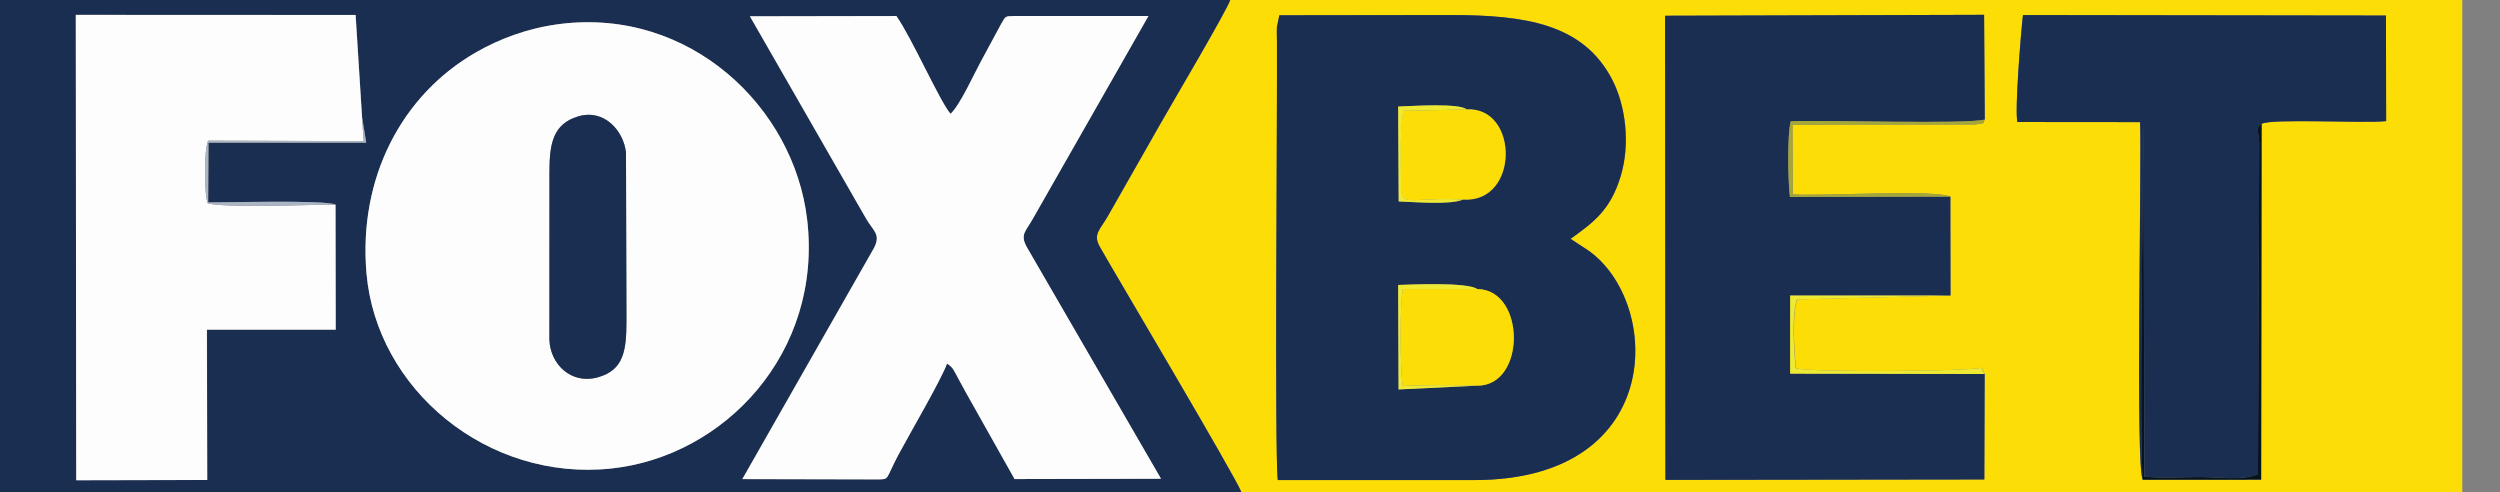 <svg width="66" height="13" viewBox="0 0 66 13" fill="none" xmlns="http://www.w3.org/2000/svg">
<rect x="0" y="0" width="66" height="13" fill="#808080" stroke="none"/>
<path fill-rule="evenodd" clip-rule="evenodd" d="M38.289 0.396C40.267 0.396 41.795 0.625 42.562 2.097C42.921 2.787 43.044 3.797 42.79 4.644C42.519 5.549 42.069 5.871 41.466 6.305L41.824 6.54C43.866 7.797 44.092 12.665 38.938 12.673L33.736 12.673C33.65 11.994 33.725 2.986 33.715 1.105C33.714 0.993 33.706 0.818 33.714 0.712L33.778 0.402L38.288 0.396H38.289ZM51.493 5.191L51.497 7.801L47.45 7.904C47.442 7.92 47.435 7.942 47.432 7.955C47.307 8.407 47.372 9.3 47.413 9.721C47.721 9.834 52.097 9.805 52.313 9.705L52.398 9.874L52.389 12.658L43.971 12.67L43.962 0.415L52.383 0.391L52.402 3.156C52.322 3.254 52.481 3.244 52.139 3.287L47.322 3.291L47.331 5.131C48.101 5.184 51.062 4.995 51.493 5.191V5.191ZM56.567 12.665C56.369 12.357 56.542 4.389 56.497 3.224L53.258 3.221C53.183 2.923 53.351 0.852 53.405 0.397L62.987 0.41L62.993 3.197C62.445 3.264 59.931 3.121 59.706 3.271L59.694 12.664L56.568 12.665L56.567 12.665ZM32.778 13H65.004V0H32.48C32.404 0.257 30.912 2.782 30.637 3.268L29.248 5.708C29.044 6.064 28.85 6.18 29.037 6.514C29.352 7.079 32.65 12.631 32.778 13H32.778Z" fill="#FDDD06"/>
<path fill-rule="evenodd" clip-rule="evenodd" d="M9.676 7.215C9.46 4.703 10.6 2.512 12.566 1.382C13.184 1.027 13.932 0.74 14.789 0.633C18.208 0.204 20.96 2.82 21.31 5.794C21.723 9.308 19.132 12.046 16.146 12.367C12.868 12.72 9.941 10.278 9.677 7.215H9.676ZM8.861 5.403L8.866 8.704L5.466 8.704L5.474 12.672L2.016 12.679L2.003 0.393L9.391 0.396L9.561 3.089L9.67 3.767H5.507L5.498 5.345C5.847 5.351 8.58 5.27 8.861 5.403H8.861ZM19.794 0.43L23.66 0.423C24.068 1.004 24.815 2.697 25.09 3.005C25.344 2.772 25.716 1.943 25.884 1.637L26.43 0.627C26.549 0.427 26.518 0.427 26.78 0.424L30.314 0.423L27.272 5.758C27.076 6.119 26.907 6.183 27.118 6.549L30.647 12.64L26.78 12.647L25.505 10.379C25.425 10.231 25.37 10.13 25.297 9.999C25.174 9.774 25.167 9.708 24.998 9.599C24.818 10.074 24.048 11.38 23.711 12.011C23.358 12.672 23.496 12.654 23.14 12.657L19.593 12.649L23.067 6.552C23.264 6.177 23.043 6.097 22.849 5.752L19.794 0.43V0.43ZM0 13H32.775C32.647 12.631 29.349 7.079 29.033 6.514C28.847 6.18 29.041 6.064 29.245 5.708L30.633 3.268C30.908 2.782 32.401 0.257 32.476 0H0V13H0Z" fill="#1A2E51"/>
<path fill-rule="evenodd" clip-rule="evenodd" d="M15.253 3.077C15.942 2.863 16.462 3.445 16.526 4.029L16.538 8.45C16.539 9.252 16.469 9.77 15.784 9.961C15.07 10.159 14.525 9.605 14.504 8.971L14.506 4.55C14.502 3.767 14.614 3.275 15.253 3.077H15.253ZM9.675 7.215C9.939 10.278 12.867 12.72 16.145 12.368C19.131 12.046 21.721 9.308 21.308 5.795C20.959 2.82 18.207 0.205 14.787 0.633C13.93 0.741 13.183 1.027 12.564 1.383C10.598 2.512 9.458 4.704 9.675 7.215H9.675Z" fill="#FEFDFE"/>
<path fill-rule="evenodd" clip-rule="evenodd" d="M38.997 10.182L36.919 10.282L36.907 7.523C37.205 7.515 38.726 7.441 38.996 7.631C40.276 7.643 40.292 10.188 38.997 10.182H38.997ZM38.627 5.268C38.283 5.415 37.373 5.335 36.924 5.319L36.91 2.814C37.296 2.801 38.51 2.717 38.72 2.889C40.107 2.812 40.117 5.37 38.627 5.268ZM33.774 0.403L33.71 0.713C33.702 0.818 33.71 0.993 33.711 1.106C33.721 2.987 33.646 11.995 33.733 12.674L38.935 12.674C44.088 12.666 43.862 7.798 41.821 6.541L41.462 6.306C42.065 5.871 42.516 5.55 42.787 4.645C43.041 3.797 42.918 2.788 42.558 2.097C41.791 0.625 40.263 0.397 38.285 0.397L33.775 0.403H33.774Z" fill="#1A2E51"/>
<path fill-rule="evenodd" clip-rule="evenodd" d="M52.394 9.873L47.263 9.863L47.264 7.802L51.492 7.8L51.488 5.191L47.253 5.2C47.203 4.812 47.178 3.545 47.275 3.203C48.217 3.163 51.858 3.287 52.397 3.156L52.379 0.391L43.958 0.415L43.966 12.669L52.385 12.658L52.394 9.873V9.873Z" fill="#1A2E51"/>
<path fill-rule="evenodd" clip-rule="evenodd" d="M19.799 0.43L22.855 5.752C23.048 6.096 23.269 6.177 23.072 6.552L19.599 12.648L23.145 12.656C23.501 12.654 23.364 12.672 23.716 12.011C24.054 11.38 24.823 10.073 25.003 9.599C25.172 9.707 25.179 9.774 25.303 9.998C25.375 10.13 25.43 10.231 25.511 10.379L26.786 12.647L30.652 12.639L27.123 6.548C26.912 6.183 27.081 6.119 27.278 5.757L30.32 0.423L26.785 0.423C26.523 0.427 26.554 0.427 26.435 0.626L25.889 1.637C25.721 1.943 25.349 2.771 25.096 3.005C24.82 2.696 24.073 1.003 23.666 0.423L19.799 0.43V0.43Z" fill="#FEFDFE"/>
<path fill-rule="evenodd" clip-rule="evenodd" d="M8.857 5.402C8.239 5.402 5.893 5.496 5.485 5.366C5.388 5.153 5.382 3.953 5.494 3.713L9.6 3.726L9.557 3.089L9.387 0.395L2 0.393L2.012 12.679L5.47 12.671L5.462 8.703L8.862 8.703L8.857 5.402V5.402Z" fill="#FEFDFE"/>
<path fill-rule="evenodd" clip-rule="evenodd" d="M56.57 12.665C56.472 11.357 56.575 5.011 56.591 3.265L56.611 12.581C57.03 12.629 57.656 12.593 58.116 12.593C58.576 12.593 59.215 12.695 59.612 12.514L59.645 3.769C59.635 3.459 59.525 3.393 59.709 3.271C59.933 3.121 62.447 3.263 62.995 3.197L62.989 0.41L53.407 0.397C53.353 0.852 53.186 2.923 53.26 3.221L56.499 3.224C56.545 4.389 56.372 12.357 56.57 12.665V12.665Z" fill="#1A2E51"/>
<path fill-rule="evenodd" clip-rule="evenodd" d="M15.253 3.076C14.615 3.275 14.503 3.767 14.506 4.55L14.505 8.97C14.526 9.605 15.07 10.159 15.784 9.96C16.469 9.77 16.54 9.252 16.538 8.45L16.526 4.029C16.462 3.445 15.942 2.862 15.254 3.076H15.253Z" fill="#1A2E51"/>
<path fill-rule="evenodd" clip-rule="evenodd" d="M39.001 10.182C40.296 10.187 40.279 7.642 39 7.631L37.037 7.632C36.949 7.992 36.962 9.822 37.035 10.197C37.213 10.157 38.777 10.159 39.001 10.182Z" fill="#FDDD06"/>
<path fill-rule="evenodd" clip-rule="evenodd" d="M38.624 5.267C40.113 5.369 40.103 2.811 38.716 2.888L37.045 2.927C36.943 3.511 36.984 4.237 36.983 4.879C36.982 5.522 37.176 5.189 38.624 5.267Z" fill="#FDDD06"/>
<path fill-rule="evenodd" clip-rule="evenodd" d="M56.568 12.665L59.695 12.664L59.707 3.272C59.523 3.393 59.633 3.46 59.643 3.769L59.61 12.514C59.213 12.696 58.574 12.594 58.114 12.594C57.654 12.594 57.028 12.63 56.609 12.581L56.59 3.265C56.573 5.012 56.471 11.357 56.568 12.665H56.568Z" fill="#06151C"/>
<path fill-rule="evenodd" clip-rule="evenodd" d="M51.49 5.191C51.059 4.994 48.098 5.184 47.328 5.131L47.32 3.291L52.136 3.287C52.478 3.244 52.319 3.254 52.399 3.156C51.86 3.286 48.218 3.163 47.277 3.203C47.18 3.545 47.205 4.812 47.255 5.199L51.49 5.191V5.191Z" fill="#A5A638"/>
<path fill-rule="evenodd" clip-rule="evenodd" d="M52.39 9.874L52.305 9.706C52.089 9.806 47.712 9.834 47.404 9.722C47.364 9.301 47.298 8.408 47.423 7.956C47.427 7.943 47.434 7.921 47.442 7.905L51.488 7.802L47.26 7.803L47.259 9.865L52.39 9.874Z" fill="#EEE932"/>
<path fill-rule="evenodd" clip-rule="evenodd" d="M8.857 5.402C8.576 5.269 5.843 5.351 5.494 5.344L5.503 3.766H9.666L9.557 3.089L9.6 3.725L5.494 3.713C5.383 3.952 5.388 5.153 5.485 5.366C5.893 5.496 8.239 5.401 8.857 5.402L8.857 5.402Z" fill="#ABB5C3"/>
<path fill-rule="evenodd" clip-rule="evenodd" d="M39.002 10.182C38.778 10.16 37.214 10.158 37.036 10.197C36.963 9.823 36.95 7.993 37.038 7.632L39.001 7.631C38.731 7.441 37.21 7.515 36.912 7.523L36.924 10.281L39.002 10.182H39.002Z" fill="#EEE932"/>
<path fill-rule="evenodd" clip-rule="evenodd" d="M38.629 5.267C37.182 5.189 36.987 5.521 36.988 4.878C36.989 4.237 36.949 3.51 37.051 2.926L38.722 2.888C38.512 2.716 37.298 2.8 36.912 2.812L36.926 5.318C37.375 5.333 38.285 5.413 38.629 5.267Z" fill="#EEE932"/>
</svg>
